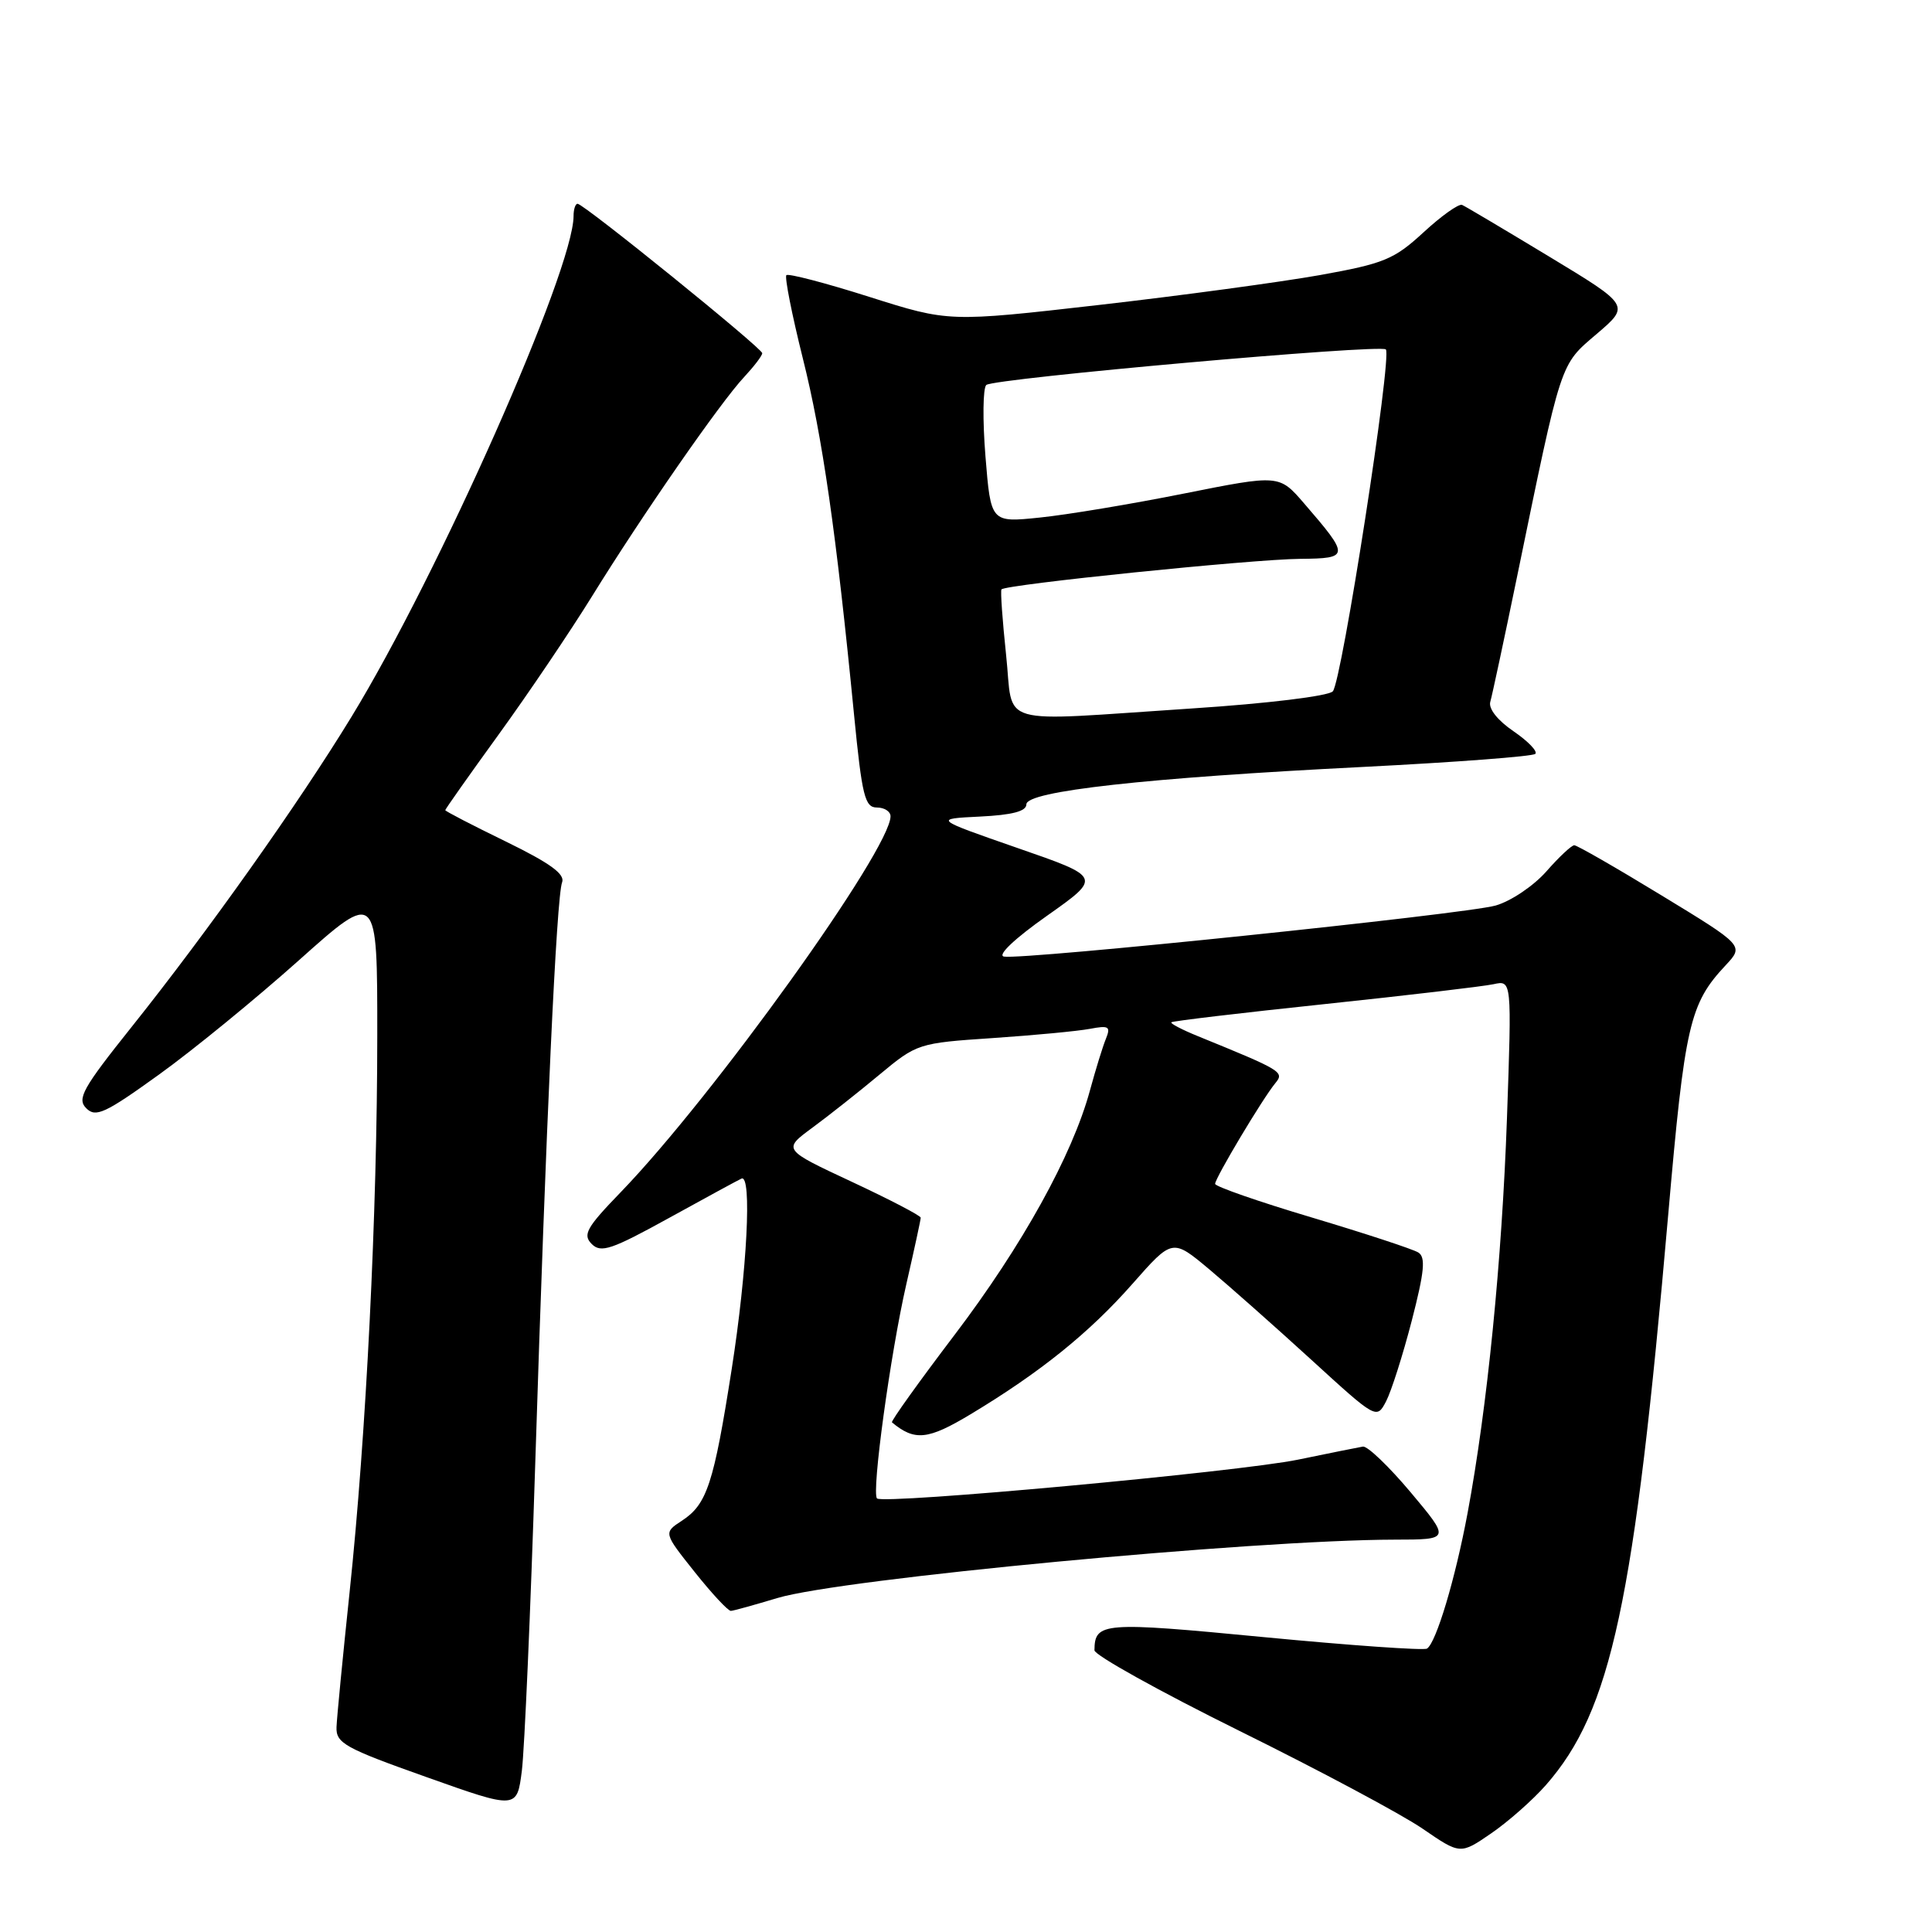 <?xml version="1.0" encoding="UTF-8" standalone="no"?>
<!DOCTYPE svg PUBLIC "-//W3C//DTD SVG 1.1//EN" "http://www.w3.org/Graphics/SVG/1.1/DTD/svg11.dtd" >
<svg xmlns="http://www.w3.org/2000/svg" xmlns:xlink="http://www.w3.org/1999/xlink" version="1.1" viewBox="0 0 256 256">
 <g >
 <path fill="currentColor"
d=" M 204.84 236.53 C 213.50 226.67 216.57 212.37 221.04 161.03 C 223.25 135.74 223.87 133.02 228.66 127.90 C 231.09 125.30 231.09 125.30 220.17 118.65 C 214.17 114.99 208.96 112.00 208.60 112.00 C 208.24 112.00 206.57 113.56 204.89 115.48 C 203.20 117.39 200.19 119.42 198.17 119.99 C 194.08 121.14 135.41 127.23 133.02 126.75 C 132.12 126.57 134.47 124.35 138.74 121.34 C 145.98 116.23 145.98 116.23 134.84 112.37 C 123.71 108.50 123.71 108.50 129.85 108.20 C 134.13 107.99 136.00 107.50 136.00 106.58 C 136.00 104.83 151.79 103.07 180.67 101.62 C 192.86 101.00 203.11 100.23 203.44 99.89 C 203.77 99.56 202.47 98.21 200.54 96.89 C 198.44 95.46 197.21 93.90 197.47 93.00 C 197.71 92.17 199.29 84.80 200.98 76.60 C 206.97 47.51 206.66 48.45 211.57 44.25 C 215.99 40.48 215.99 40.48 205.26 33.99 C 199.35 30.42 194.17 27.34 193.73 27.15 C 193.29 26.97 190.99 28.60 188.62 30.79 C 184.72 34.38 183.40 34.92 174.90 36.45 C 169.73 37.37 156.55 39.16 145.61 40.41 C 125.73 42.68 125.73 42.68 115.20 39.34 C 109.41 37.50 104.46 36.21 104.20 36.46 C 103.95 36.72 104.93 41.68 106.38 47.49 C 108.98 57.87 110.79 70.43 113.17 94.75 C 114.22 105.47 114.60 107.00 116.19 107.00 C 117.18 107.00 118.00 107.52 118.00 108.16 C 118.00 112.56 94.52 145.27 82.26 157.96 C 77.70 162.67 77.18 163.61 78.41 164.84 C 79.63 166.06 81.03 165.59 88.66 161.38 C 93.52 158.70 97.84 156.35 98.25 156.17 C 99.66 155.54 99.00 168.37 96.95 181.44 C 94.57 196.62 93.68 199.33 90.36 201.50 C 87.91 203.10 87.91 203.10 92.05 208.30 C 94.33 211.16 96.48 213.48 96.85 213.45 C 97.21 213.43 99.97 212.66 103.00 211.75 C 111.46 209.20 166.09 204.04 184.84 204.01 C 192.17 204.00 192.17 204.00 186.93 197.75 C 184.04 194.31 181.19 191.58 180.59 191.68 C 179.99 191.78 176.12 192.56 172.00 193.41 C 164.13 195.03 117.04 199.37 116.21 198.55 C 115.46 197.80 117.98 179.40 120.09 170.17 C 121.14 165.59 122.00 161.62 122.00 161.35 C 122.00 161.08 117.89 158.94 112.86 156.59 C 103.72 152.32 103.72 152.32 107.61 149.45 C 109.75 147.88 113.76 144.71 116.53 142.40 C 121.50 138.27 121.68 138.21 131.53 137.55 C 137.01 137.18 142.81 136.63 144.40 136.33 C 146.93 135.85 147.20 136.01 146.54 137.64 C 146.12 138.66 145.17 141.75 144.42 144.50 C 142.09 153.07 135.46 165.05 126.50 176.86 C 121.76 183.10 118.02 188.33 118.19 188.47 C 121.21 190.98 122.95 190.80 128.62 187.39 C 137.83 181.85 144.37 176.58 150.08 170.09 C 155.35 164.11 155.35 164.11 160.22 168.18 C 162.90 170.43 168.99 175.82 173.75 180.17 C 182.38 188.06 182.41 188.07 183.66 185.69 C 184.35 184.37 185.88 179.57 187.06 175.02 C 188.75 168.47 188.93 166.58 187.93 165.96 C 187.23 165.52 180.89 163.44 173.84 161.33 C 166.79 159.23 161.02 157.22 161.01 156.87 C 161.00 156.11 167.33 145.52 168.99 143.52 C 170.21 142.04 169.90 141.85 158.71 137.29 C 156.62 136.44 155.05 135.62 155.21 135.46 C 155.37 135.29 164.50 134.21 175.50 133.05 C 186.50 131.89 196.58 130.70 197.91 130.41 C 200.32 129.88 200.32 129.88 199.68 148.19 C 199.01 167.03 197.08 186.46 194.46 200.50 C 192.83 209.23 190.29 217.70 189.08 218.45 C 188.65 218.71 178.94 218.03 167.49 216.93 C 146.08 214.87 145.06 214.95 145.02 218.67 C 145.01 219.31 153.66 224.12 164.25 229.36 C 174.84 234.59 185.75 240.42 188.50 242.31 C 193.50 245.74 193.50 245.74 197.59 242.93 C 199.85 241.38 203.11 238.50 204.84 236.53 Z  M 70.92 194.00 C 72.35 148.89 73.74 118.84 74.48 116.92 C 74.90 115.83 72.91 114.38 67.03 111.51 C 62.61 109.36 59.00 107.49 59.00 107.35 C 59.00 107.21 62.19 102.69 66.08 97.32 C 69.98 91.94 75.54 83.70 78.44 79.02 C 85.10 68.24 95.48 53.28 98.61 49.95 C 99.92 48.54 101.00 47.13 101.00 46.80 C 101.00 46.14 77.35 27.00 76.53 27.00 C 76.24 27.00 76.00 27.73 76.00 28.62 C 76.00 35.76 58.13 76.06 46.58 94.97 C 39.57 106.46 27.55 123.41 17.46 136.05 C 10.95 144.20 10.17 145.60 11.43 146.85 C 12.68 148.11 13.93 147.53 21.05 142.40 C 25.56 139.16 33.91 132.33 39.62 127.23 C 50.00 117.96 50.00 117.96 49.99 137.23 C 49.99 160.68 48.52 190.19 46.32 211.00 C 45.42 219.53 44.64 227.56 44.59 228.85 C 44.51 230.98 45.68 231.63 56.50 235.47 C 68.50 239.74 68.50 239.74 69.15 234.62 C 69.50 231.80 70.30 213.53 70.92 194.00 Z  M 133.31 86.75 C 132.83 82.21 132.55 78.32 132.70 78.10 C 133.13 77.46 165.92 74.10 172.29 74.05 C 178.85 73.99 178.87 73.73 172.79 66.69 C 169.50 62.88 169.50 62.88 156.87 65.40 C 149.93 66.79 141.33 68.22 137.77 68.58 C 131.29 69.25 131.29 69.25 130.58 60.49 C 130.19 55.67 130.24 51.41 130.69 51.01 C 131.68 50.14 182.91 45.58 183.63 46.30 C 184.49 47.16 177.78 90.42 176.60 91.61 C 175.98 92.24 167.93 93.22 158.00 93.87 C 131.44 95.61 134.36 96.45 133.31 86.75 Z "/>
</g>
</svg>